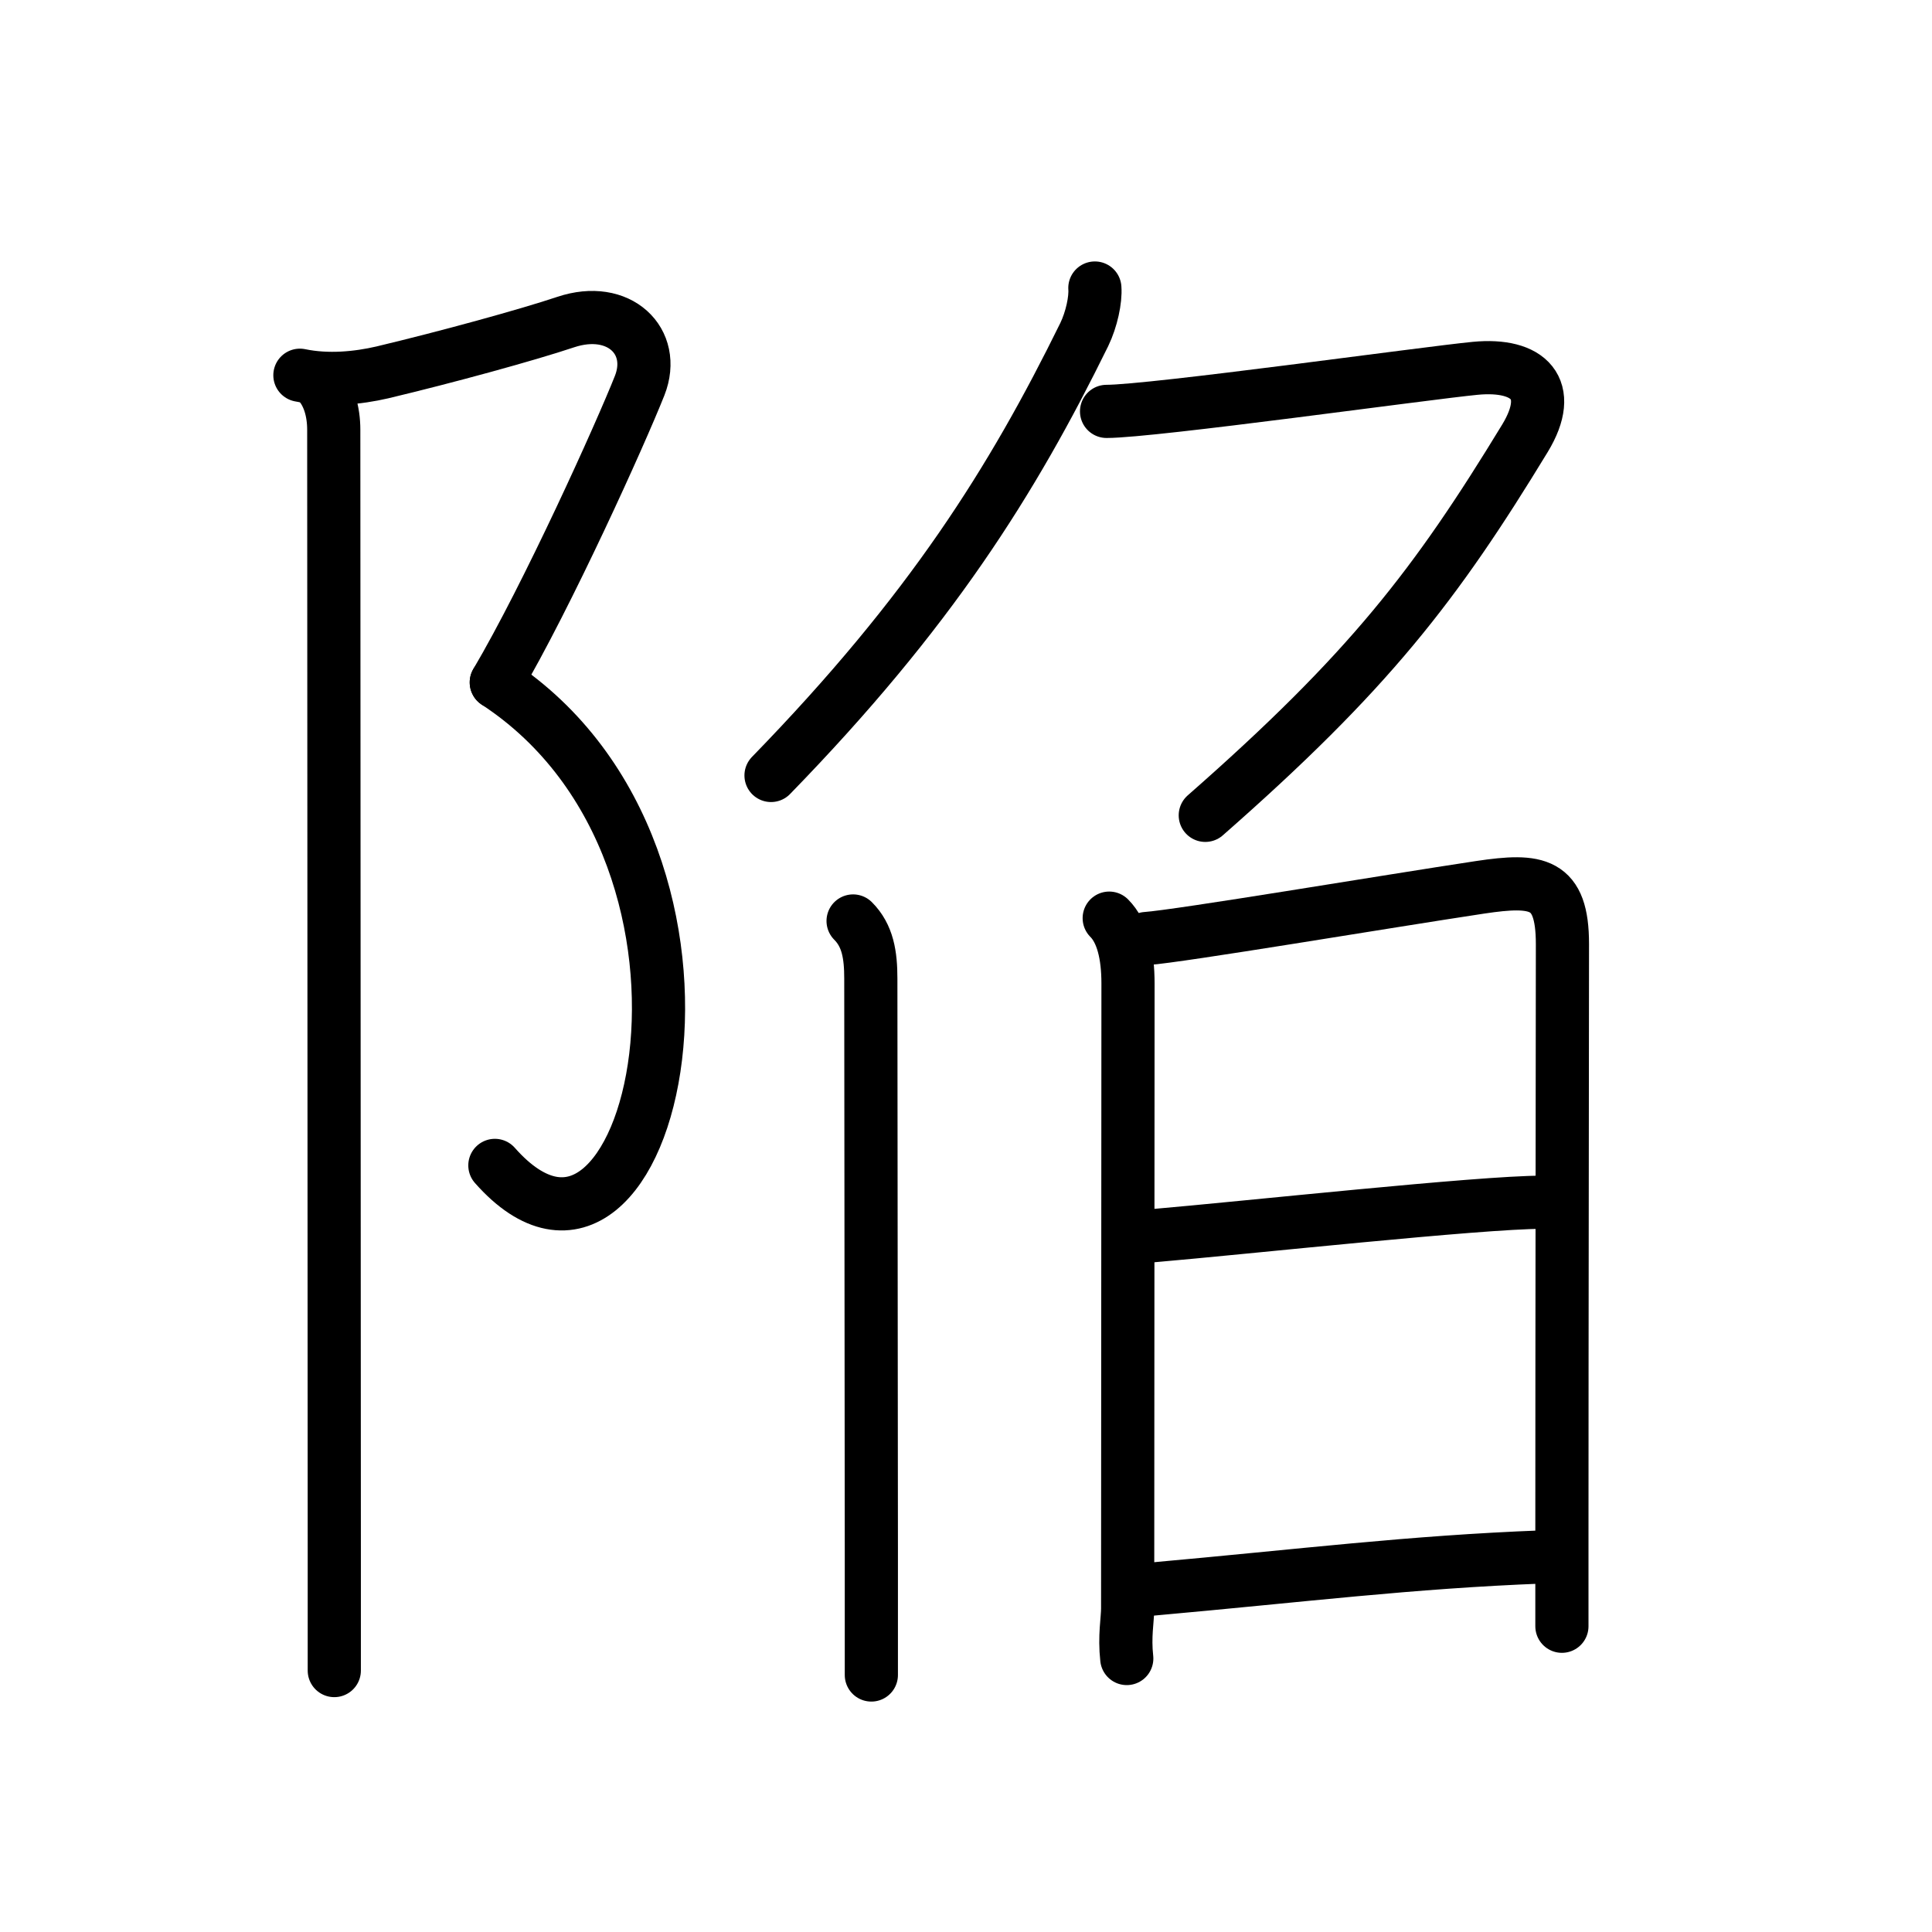 <!DOCTYPE svg PUBLIC "-//W3C//DTD SVG 1.0//EN" "http://www.w3.org/TR/2001/REC-SVG-20010904/DTD/svg10.dtd">
<svg xmlns="http://www.w3.org/2000/svg" width="109" height="109" viewBox="0 0 109 109" style="fill:none;stroke:#000000;stroke-width:3;stroke-linecap:round;stroke-linejoin:round;">
<!-- 1--><path d="M16.92,21.17c1.58,0.33,3.27,0.16,4.65-0.16c3.65-0.87,8.17-2.11,10.35-2.84c3-1,5.15,1.08,4.17,3.58C35,24.5,30.88,33.62,28,38.5"/>
<!-- 2--><path d="M28,38.5c15.25,10,8.75,37.25-0.08,27.25"/>
<!-- 3--><path d="M17.87,21.5c0.69,0.69,0.96,1.73,0.96,2.75c0,5.8,0.02,46.81,0.03,63.38c0,3.44,0,5.83,0,6.62"/>
<!-- 4--><path d="M61.77,16.25c0.05,0.65-0.18,1.76-0.6,2.63C57.12,27.12,52.5,34.5,43.5,43.75"/>
<!-- 5--><path d="M62.43,23.21c2.58,0,18.08-2.17,20.8-2.43c3.02-0.29,4.5,1.15,2.81,3.94C81,33,77.25,37.88,68,46"/>
<!-- 6--><path d="M48.13,51.96c0.83,0.83,1,1.92,1,3.25c0,3.99,0.02,21.29,0.03,32.29c0,2.92,0,5.38,0,7"/>
<!-- 7--><path d="M62.58,51.8c0.75,0.75,1.06,2.08,1.06,3.68c0,1.26-0.02,34.64-0.02,35.27s-0.19,1.56-0.05,2.82"/>
<!-- 8--><path d="M64.67,52.95c1.88-0.13,13.54-2.09,18.84-2.89c3.22-0.48,4.64-0.3,4.64,3.2c0,5.21-0.03,21.25-0.03,33.37c0,1.81,0,3.54,0,5.12"/>
<!-- 9--><path d="M65,69.72c5.36-0.46,18.49-1.89,21.98-1.89"/>
<!--10--><path d="M64.92,89.66c8.71-0.78,14.58-1.53,22.11-1.82"/>
</svg>